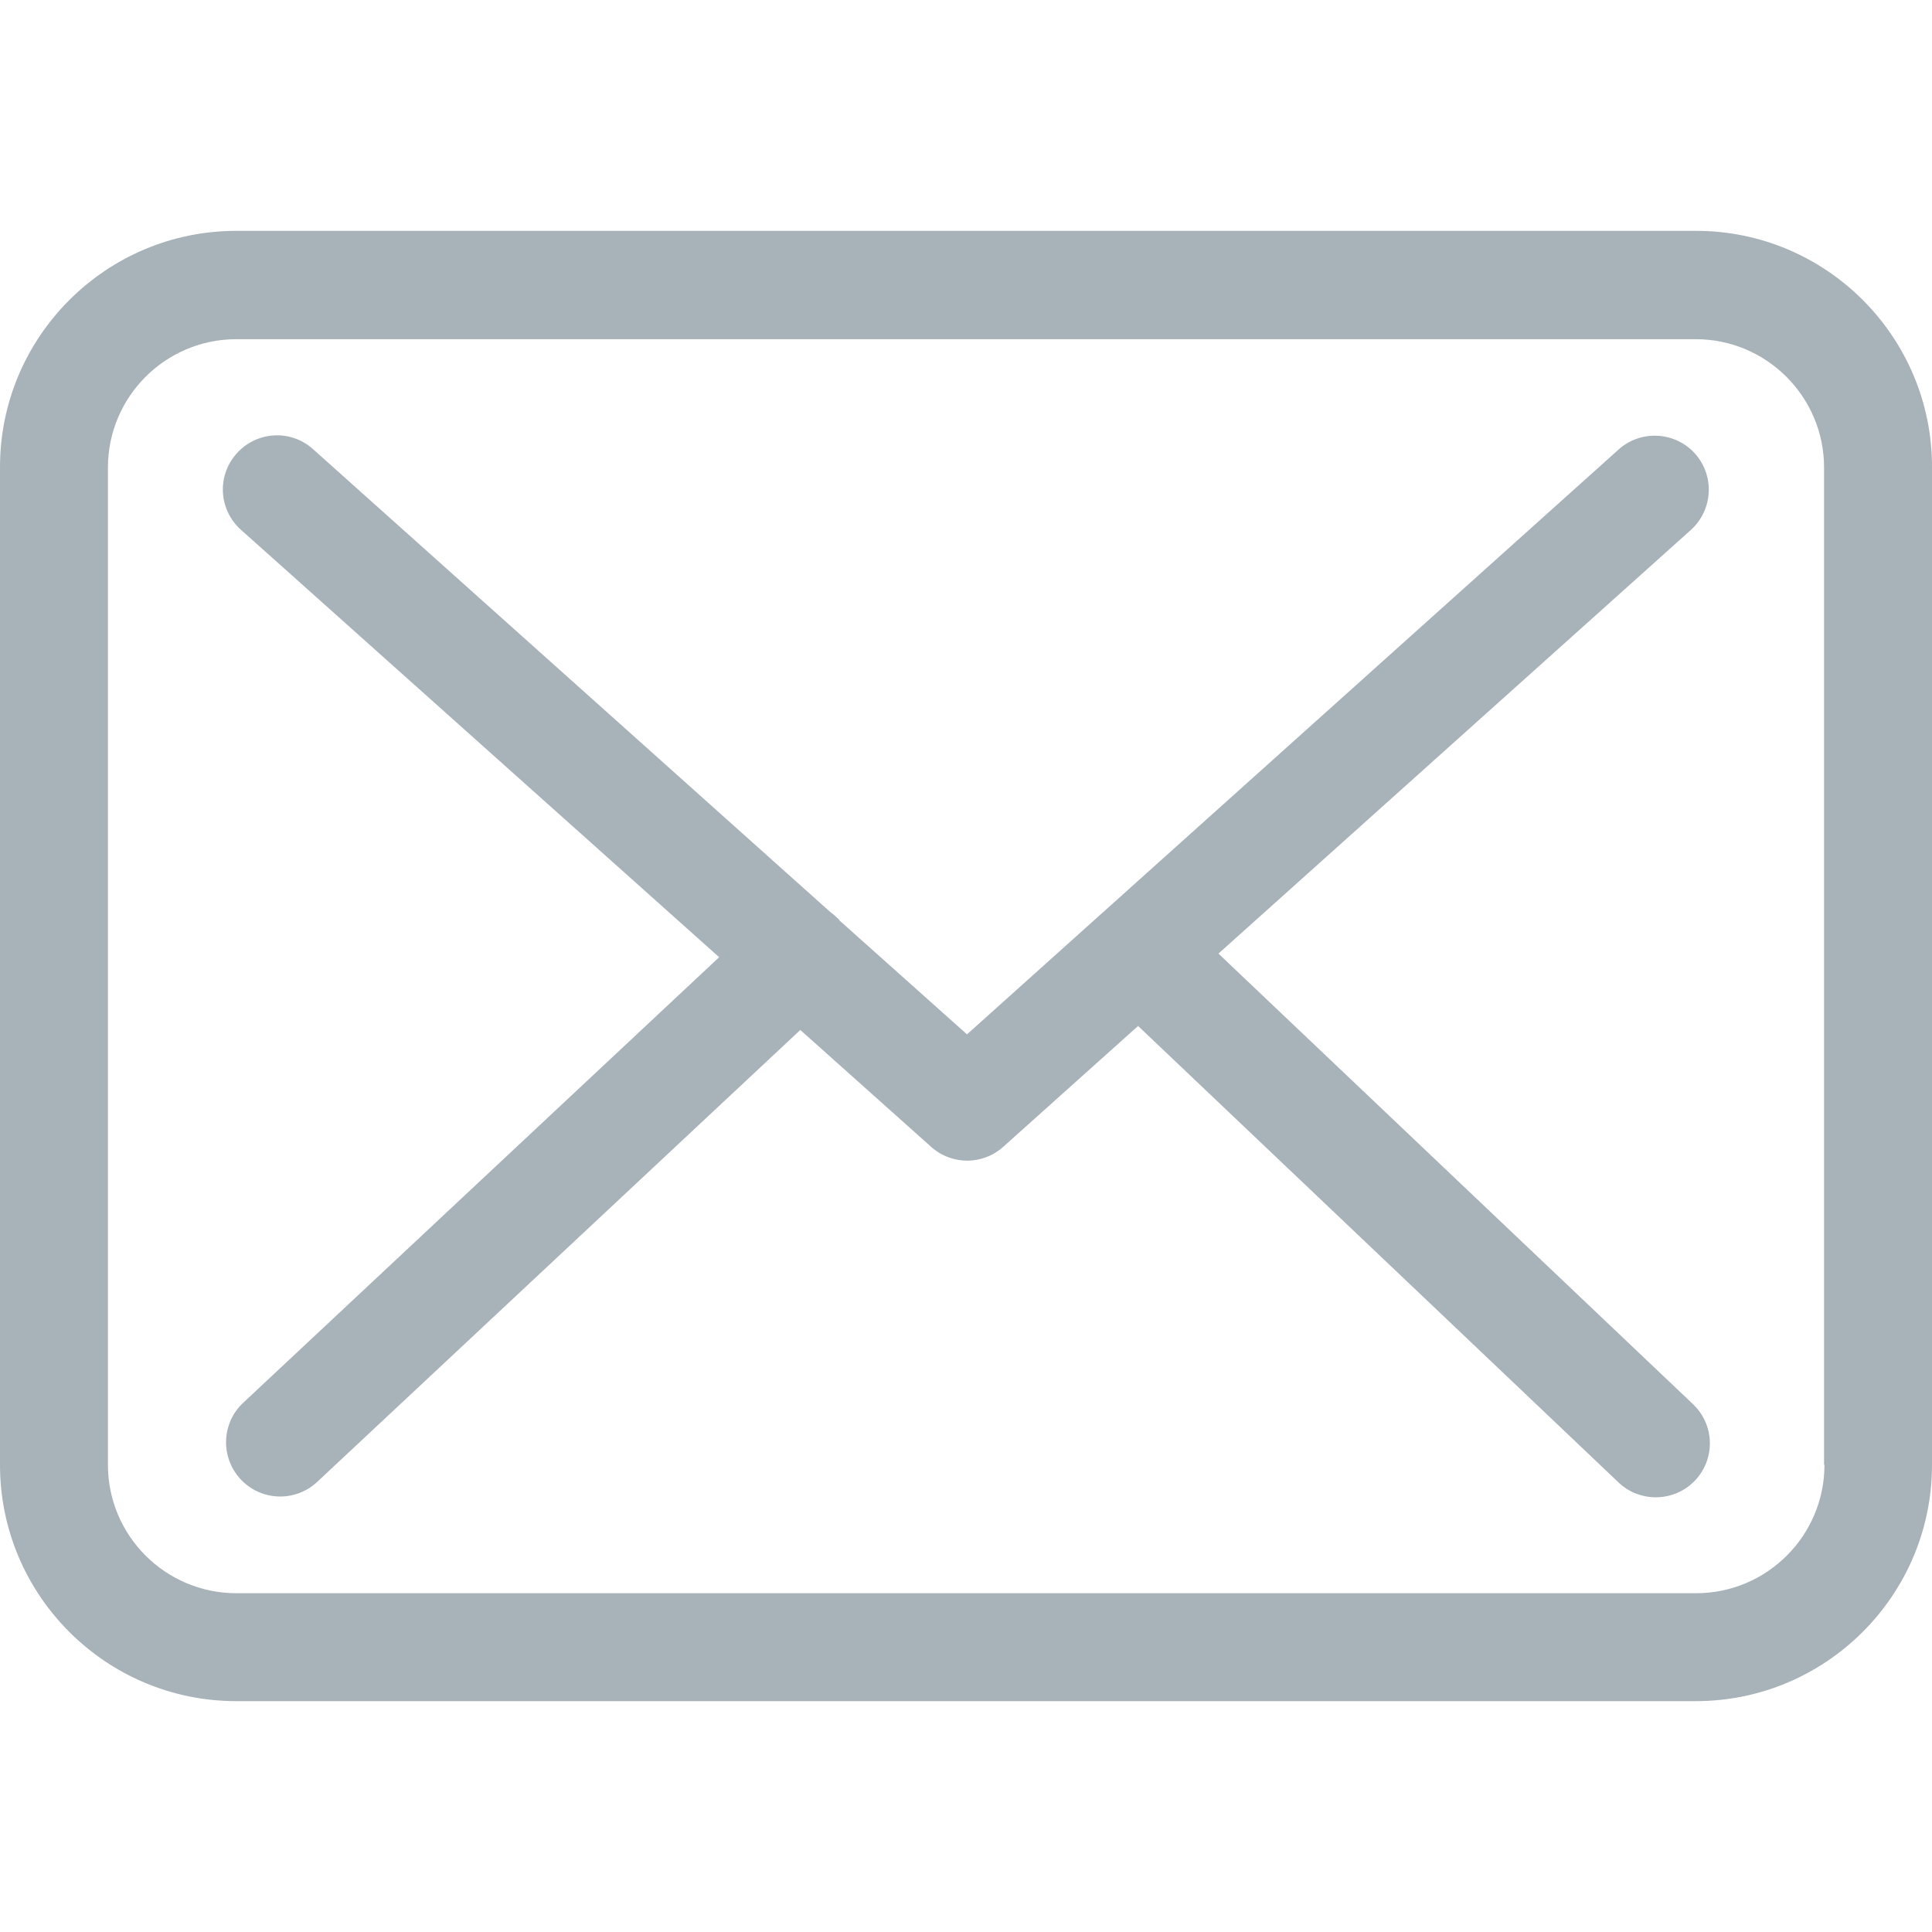 <svg xmlns="http://www.w3.org/2000/svg" viewBox="0 0 483.3 483.3"><g fill="#a8b2b9"><path  d="M424.3 57.75H59.1c-32.6 0-59.1 26.5-59.1 59.1v249.6c0 32.6 26.5 59.1 59.1 59.1h365.1c32.6 0 59.1-26.5 59.1-59.1v-249.5c.1-32.6-26.4-59.2-59-59.2zm32.1 308.7c0 17.7-14.4 32.1-32.1 32.1H59.1c-17.7 0-32.1-14.4-32.1-32.1v-249.5c0-17.7 14.4-32.1 32.1-32.1h365.1c17.7 0 32.1 14.4 32.1 32.1v249.5h.1z"/><path d="M304.8 238.55l118.2-106c5.5-5 6-13.5 1-19.1-5-5.5-13.5-6-19.1-1l-163 146.3-31.8-28.4c-.1-.1-.2-.2-.2-.3a20 20 0 0 0-2.2-1.9L78.3 112.35c-5.6-5-14.1-4.5-19.1 1.1-5 5.6-4.5 14.1 1.1 19.1l119.6 106.9-119.1 111.5c-5.4 5.1-5.7 13.6-.6 19.1a13.53 13.53 0 0 0 19.1.7l120.9-113.1 32.8 29.3a13.5 13.5 0 0 0 18-.1l33.7-30.2 120.2 114.2c2.6 2.5 6 3.7 9.3 3.7a13.49 13.49 0 0 0 9.3-23.3l-118.7-112.7z"/></g></svg>